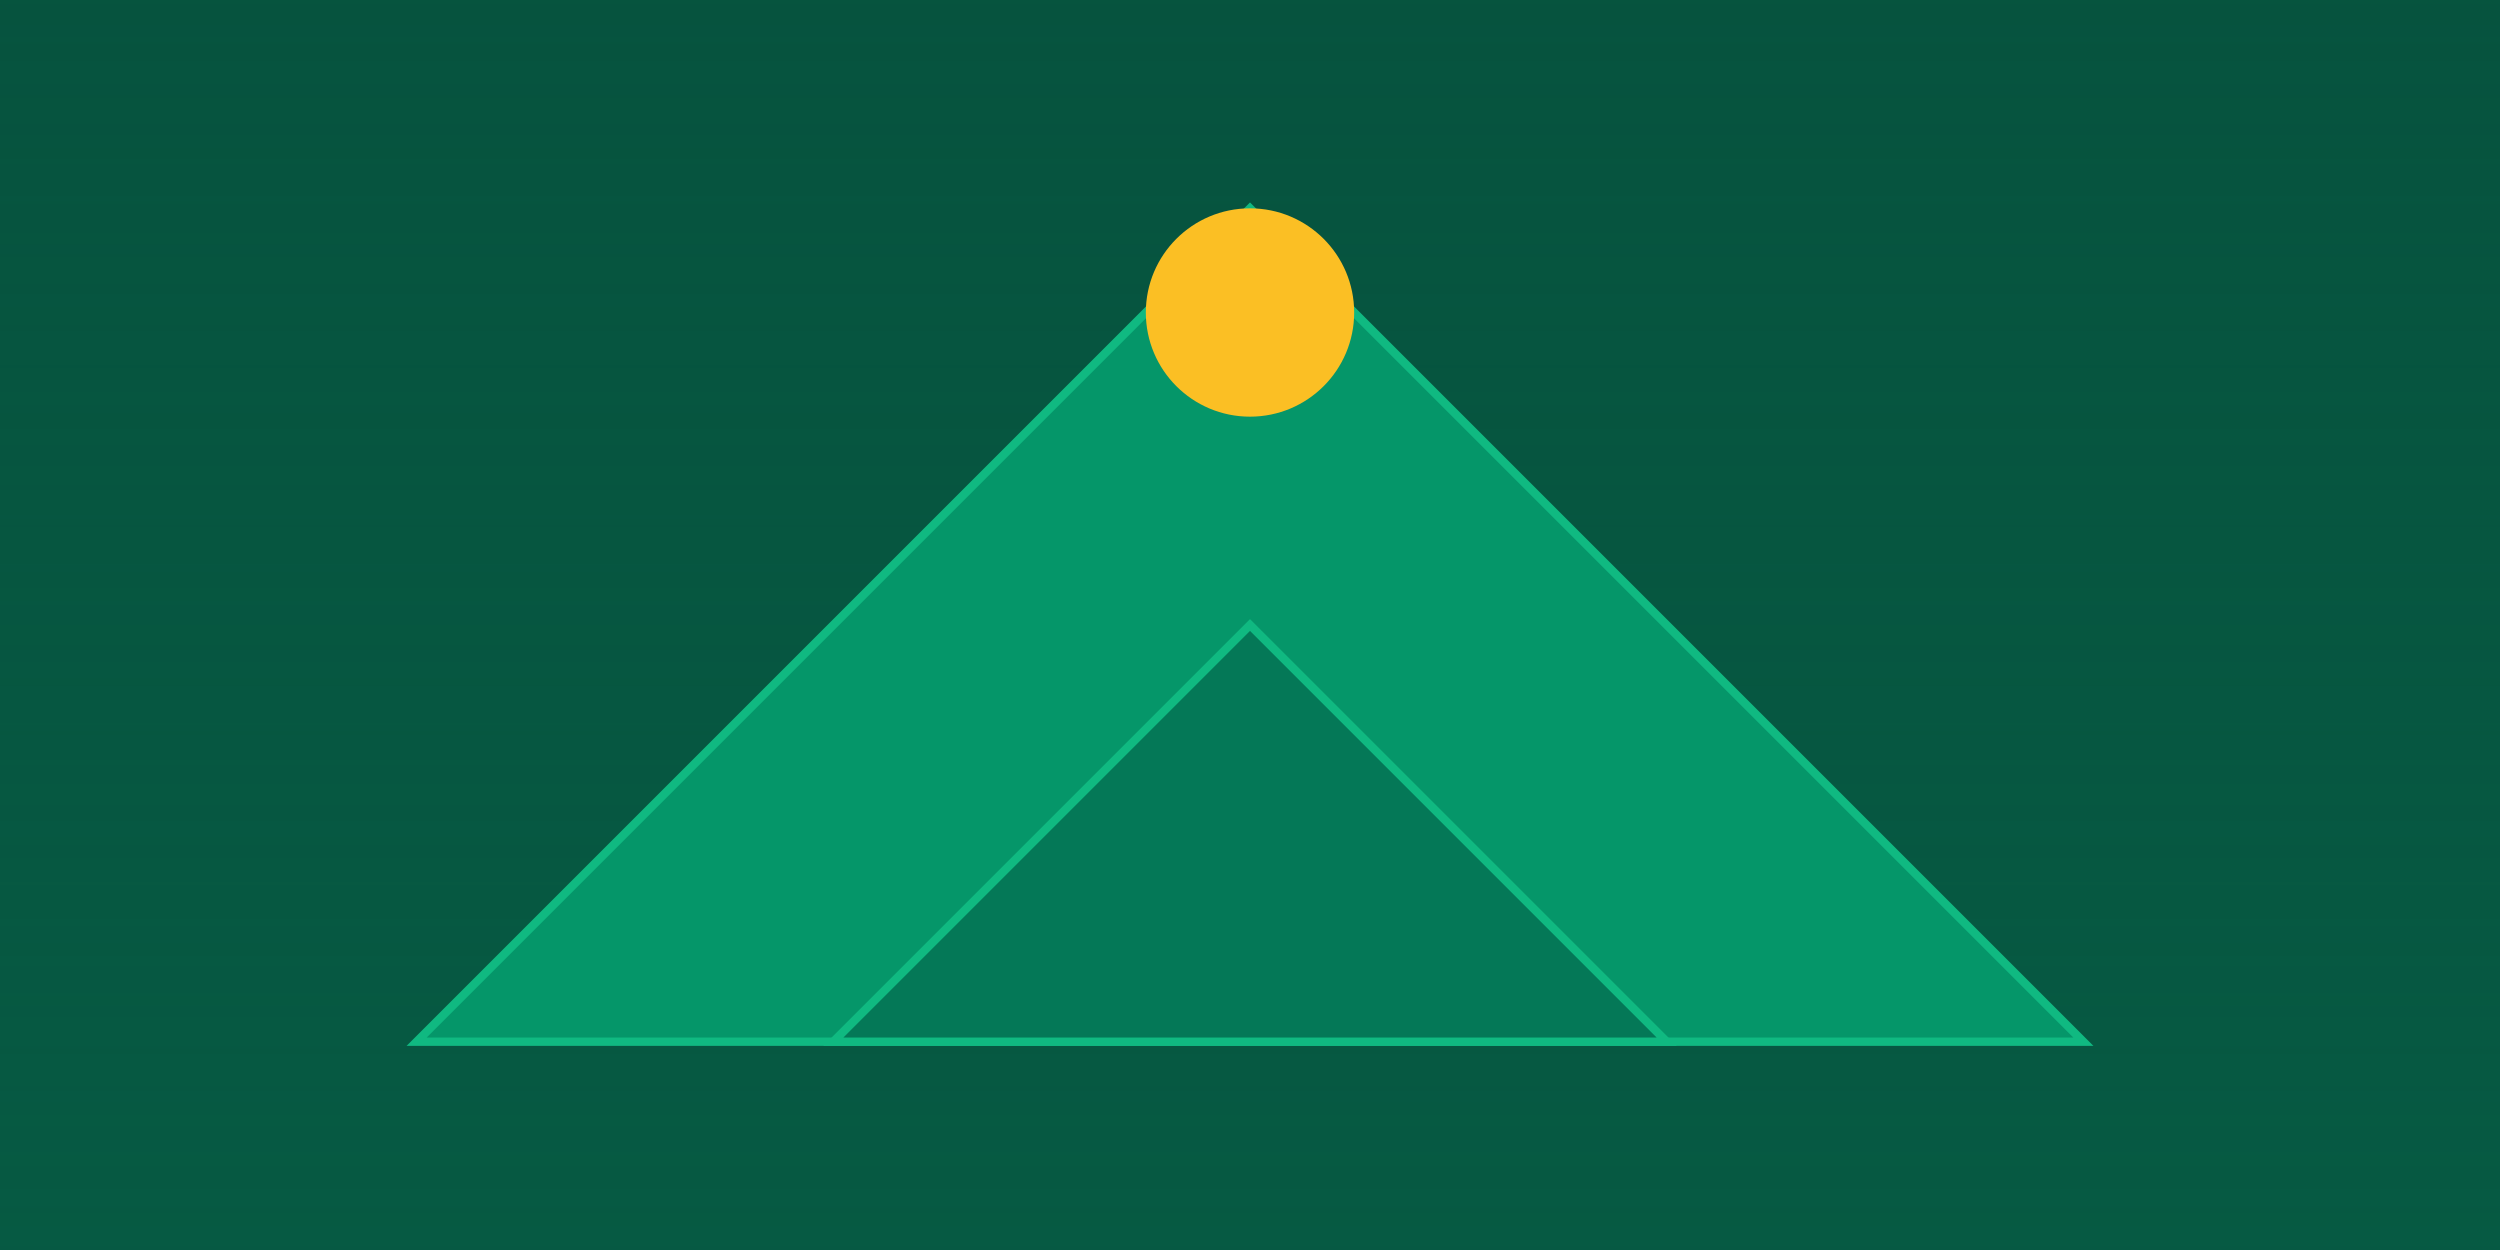 <svg width="1200" height="600" viewBox="0 0 1200 600" fill="none" xmlns="http://www.w3.org/2000/svg">
  <rect width="1200" height="600" fill="#065F46"/>
  <rect x="0" y="0" width="1200" height="600" fill="url(#paint0_linear)"/>
  <path d="M200 500L600 100L1000 500H200Z" fill="#059669" stroke="#10B981" stroke-width="4"/>
  <path d="M400 500L600 300L800 500H400Z" fill="#047857" stroke="#10B981" stroke-width="4"/>
  <circle cx="600" cy="150" r="50" fill="#FBBF24"/>
  <defs>
    <linearGradient id="paint0_linear" x1="600" y1="0" x2="600" y2="600" gradientUnits="userSpaceOnUse">
      <stop stop-color="#064E3B" stop-opacity="0.7"/>
      <stop offset="1" stop-color="#064E3B" stop-opacity="0.3"/>
    </linearGradient>
  </defs>
</svg> 
